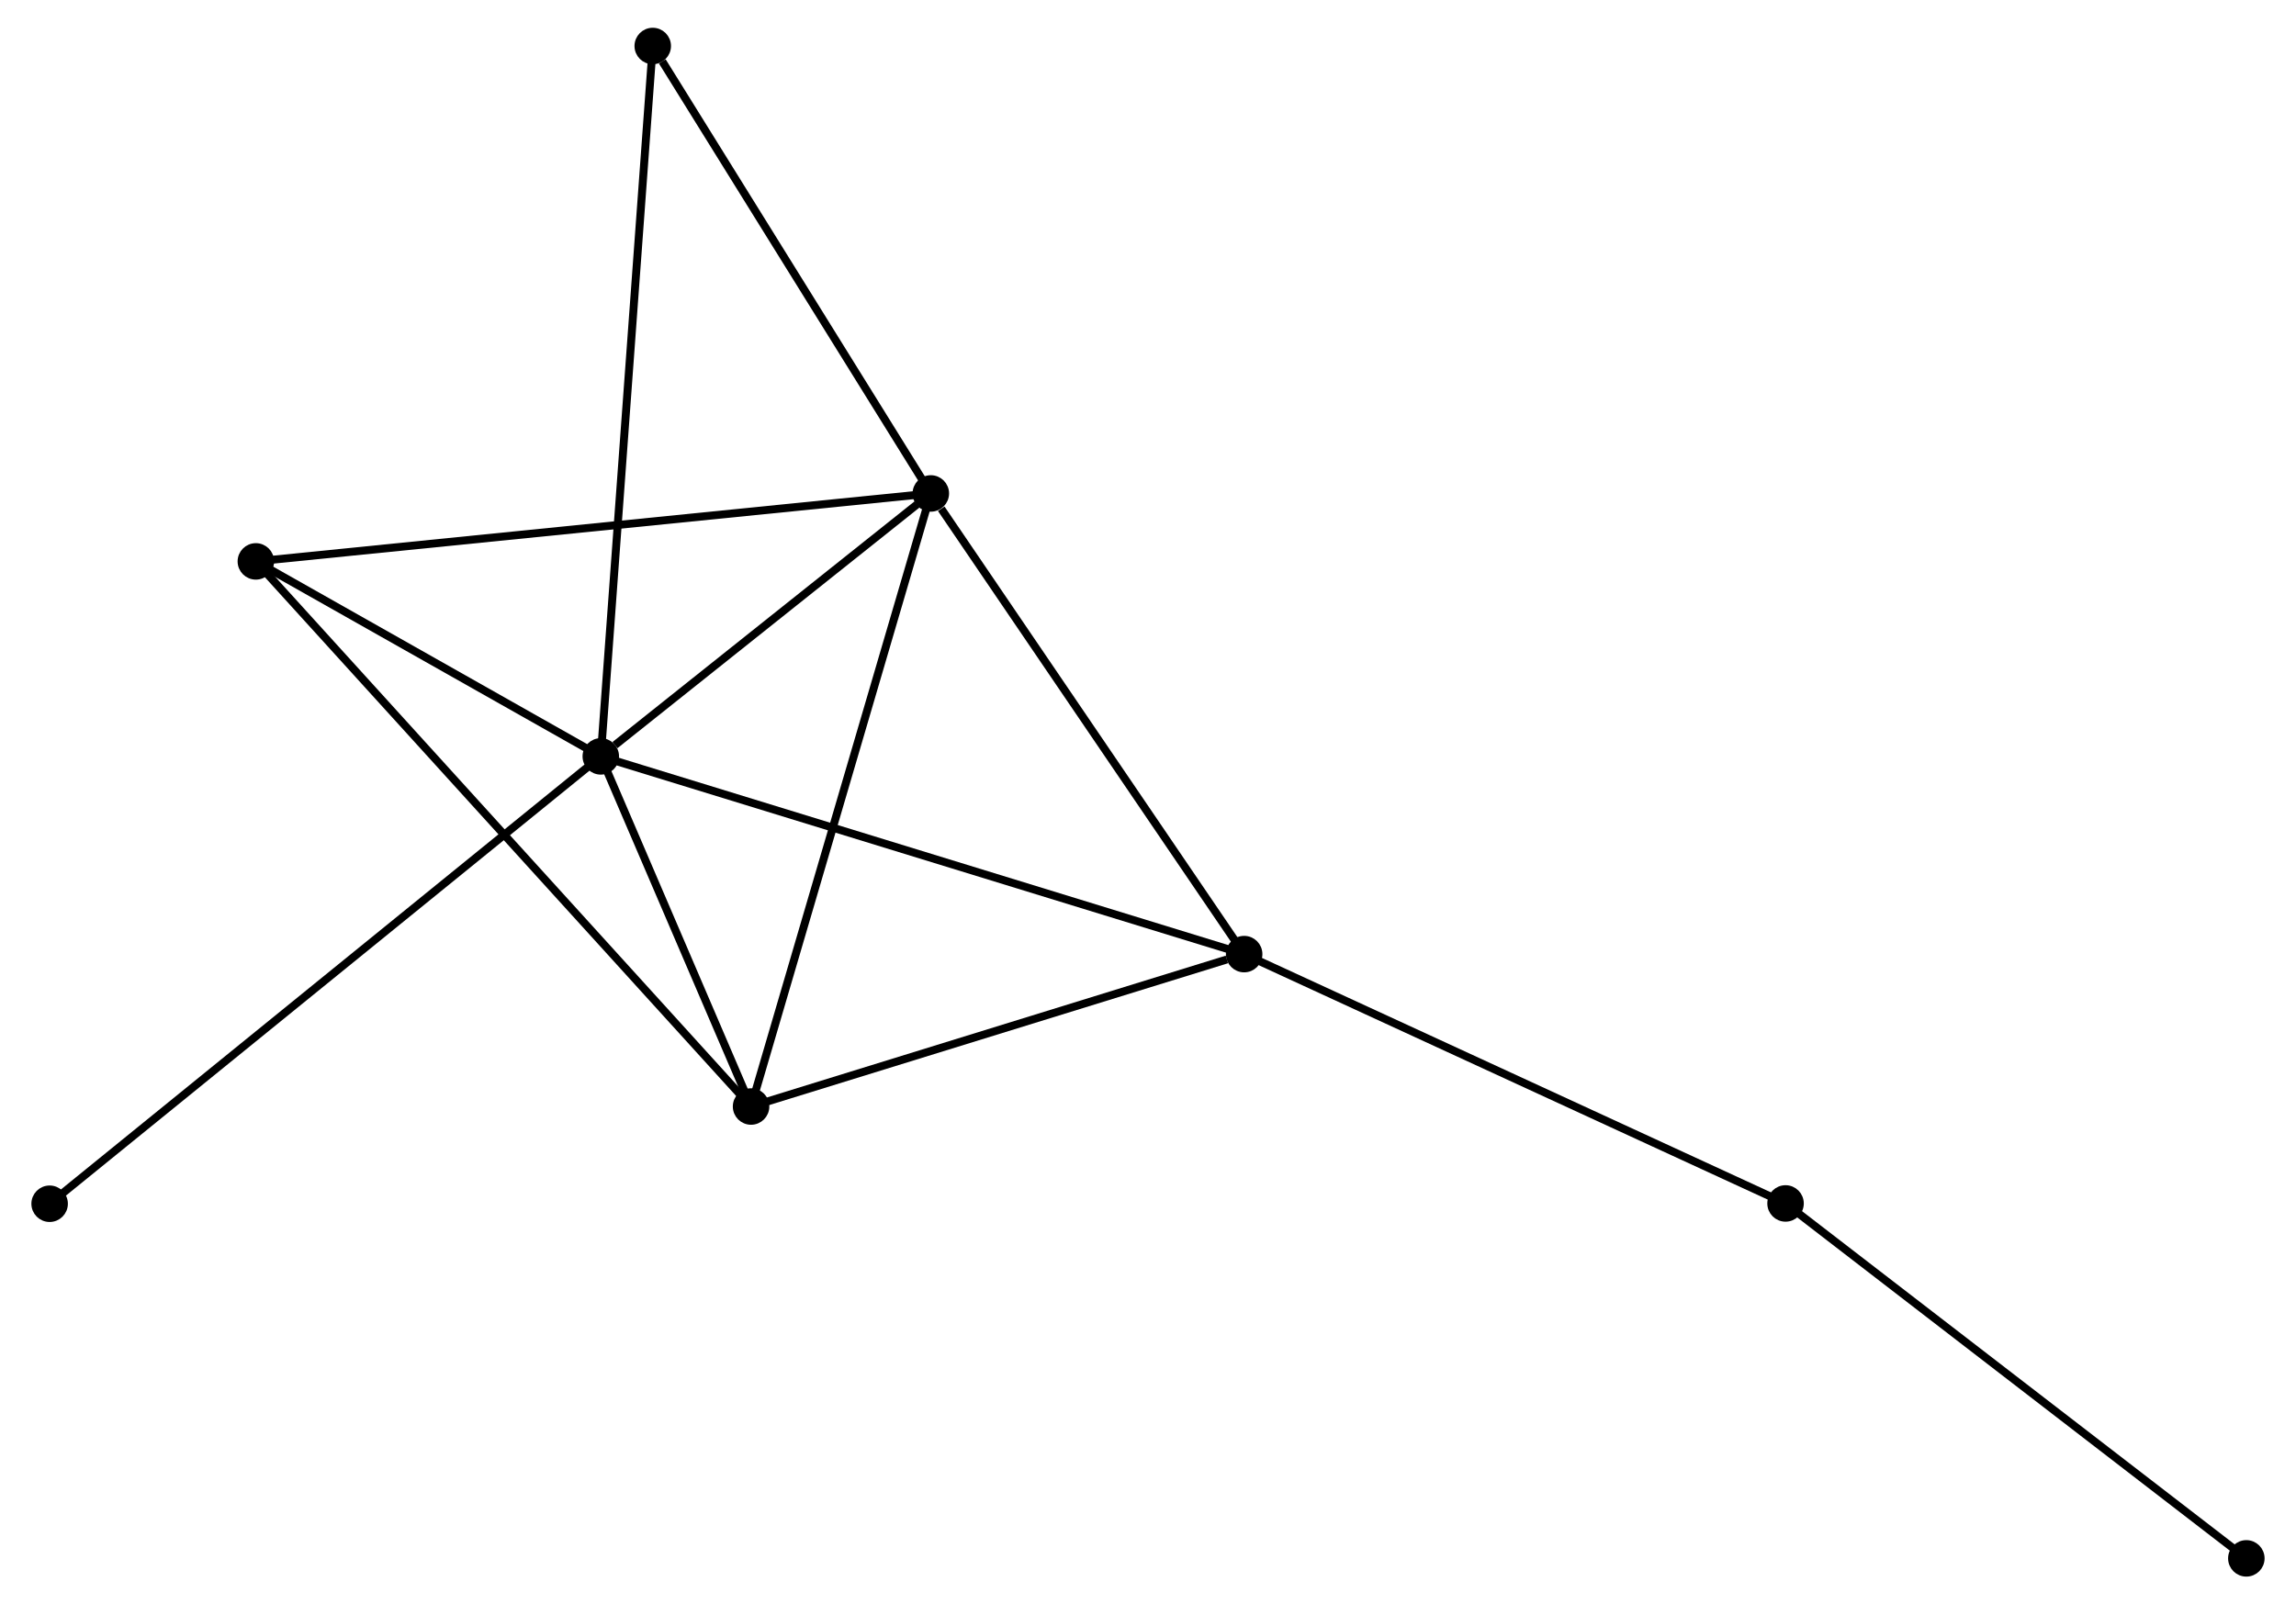 <?xml version="1.0" encoding="UTF-8" standalone="no"?>
<!DOCTYPE svg PUBLIC "-//W3C//DTD SVG 1.1//EN"
 "http://www.w3.org/Graphics/SVG/1.1/DTD/svg11.dtd">
<!-- Generated by graphviz version 2.36.0 (20140111.2315)
 -->
<!-- Title: %3 Pages: 1 -->
<svg width="289pt" height="202pt"
 viewBox="0.00 0.00 288.53 202.31" xmlns="http://www.w3.org/2000/svg" xmlns:xlink="http://www.w3.org/1999/xlink">
<g id="graph0" class="graph" transform="scale(1 1) rotate(0) translate(4 198.309)">
<title>%3</title>
<!-- 0 -->
<g id="node1" class="node"><title>0</title>
<ellipse fill="black" stroke="black" cx="71.282" cy="-102.93" rx="1.8" ry="1.8"/>
</g>
<!-- 1 -->
<g id="node2" class="node"><title>1</title>
<ellipse fill="black" stroke="black" cx="112.886" cy="-136.086" rx="1.8" ry="1.8"/>
</g>
<!-- 0&#45;&#45;1 -->
<g id="edge1" class="edge"><title>0&#45;&#45;1</title>
<path fill="none" stroke="black" d="M73.07,-104.355C79.913,-109.809 104.4,-129.323 111.152,-134.704"/>
</g>
<!-- 2 -->
<g id="node3" class="node"><title>2</title>
<ellipse fill="black" stroke="black" cx="90.226" cy="-58.778" rx="1.8" ry="1.8"/>
</g>
<!-- 0&#45;&#45;2 -->
<g id="edge2" class="edge"><title>0&#45;&#45;2</title>
<path fill="none" stroke="black" d="M72.096,-101.033C75.212,-93.77 86.362,-67.784 89.436,-60.619"/>
</g>
<!-- 3 -->
<g id="node4" class="node"><title>3</title>
<ellipse fill="black" stroke="black" cx="152.387" cy="-77.997" rx="1.8" ry="1.8"/>
</g>
<!-- 0&#45;&#45;3 -->
<g id="edge3" class="edge"><title>0&#45;&#45;3</title>
<path fill="none" stroke="black" d="M73.287,-102.314C84.508,-98.864 139.415,-81.985 150.452,-78.592"/>
</g>
<!-- 4 -->
<g id="node5" class="node"><title>4</title>
<ellipse fill="black" stroke="black" cx="27.797" cy="-127.518" rx="1.8" ry="1.8"/>
</g>
<!-- 0&#45;&#45;4 -->
<g id="edge4" class="edge"><title>0&#45;&#45;4</title>
<path fill="none" stroke="black" d="M69.414,-103.987C62.261,-108.031 36.667,-122.502 29.61,-126.492"/>
</g>
<!-- 6 -->
<g id="node6" class="node"><title>6</title>
<ellipse fill="black" stroke="black" cx="77.831" cy="-192.509" rx="1.8" ry="1.8"/>
</g>
<!-- 0&#45;&#45;6 -->
<g id="edge5" class="edge"><title>0&#45;&#45;6</title>
<path fill="none" stroke="black" d="M71.419,-104.801C72.271,-116.459 76.844,-179.021 77.695,-190.648"/>
</g>
<!-- 7 -->
<g id="node7" class="node"><title>7</title>
<ellipse fill="black" stroke="black" cx="1.8" cy="-46.518" rx="1.8" ry="1.8"/>
</g>
<!-- 0&#45;&#45;7 -->
<g id="edge6" class="edge"><title>0&#45;&#45;7</title>
<path fill="none" stroke="black" d="M69.831,-101.752C60.789,-94.41 12.262,-55.012 3.243,-47.69"/>
</g>
<!-- 1&#45;&#45;2 -->
<g id="edge7" class="edge"><title>1&#45;&#45;2</title>
<path fill="none" stroke="black" d="M112.326,-134.175C109.191,-123.479 93.85,-71.143 90.766,-60.622"/>
</g>
<!-- 1&#45;&#45;3 -->
<g id="edge8" class="edge"><title>1&#45;&#45;3</title>
<path fill="none" stroke="black" d="M114.201,-134.154C120.305,-125.177 145.826,-87.646 151.335,-79.543"/>
</g>
<!-- 1&#45;&#45;4 -->
<g id="edge9" class="edge"><title>1&#45;&#45;4</title>
<path fill="none" stroke="black" d="M110.783,-135.874C99.011,-134.689 41.407,-128.888 29.827,-127.722"/>
</g>
<!-- 1&#45;&#45;6 -->
<g id="edge10" class="edge"><title>1&#45;&#45;6</title>
<path fill="none" stroke="black" d="M111.72,-137.964C106.398,-146.53 84.443,-181.867 79.037,-190.567"/>
</g>
<!-- 2&#45;&#45;3 -->
<g id="edge11" class="edge"><title>2&#45;&#45;3</title>
<path fill="none" stroke="black" d="M92.019,-59.332C100.937,-62.09 140.468,-74.312 150.211,-77.324"/>
</g>
<!-- 2&#45;&#45;4 -->
<g id="edge12" class="edge"><title>2&#45;&#45;4</title>
<path fill="none" stroke="black" d="M88.922,-60.214C80.797,-69.159 37.198,-117.167 29.094,-126.09"/>
</g>
<!-- 5 -->
<g id="node8" class="node"><title>5</title>
<ellipse fill="black" stroke="black" cx="220.637" cy="-46.556" rx="1.8" ry="1.8"/>
</g>
<!-- 3&#45;&#45;5 -->
<g id="edge13" class="edge"><title>3&#45;&#45;5</title>
<path fill="none" stroke="black" d="M154.074,-77.22C163.434,-72.908 208.92,-51.953 218.758,-47.421"/>
</g>
<!-- 8 -->
<g id="node9" class="node"><title>8</title>
<ellipse fill="black" stroke="black" cx="278.726" cy="-1.8" rx="1.8" ry="1.8"/>
</g>
<!-- 5&#45;&#45;8 -->
<g id="edge14" class="edge"><title>5&#45;&#45;8</title>
<path fill="none" stroke="black" d="M222.073,-45.45C230.04,-39.311 268.754,-9.483 277.127,-3.032"/>
</g>
</g>
</svg>
